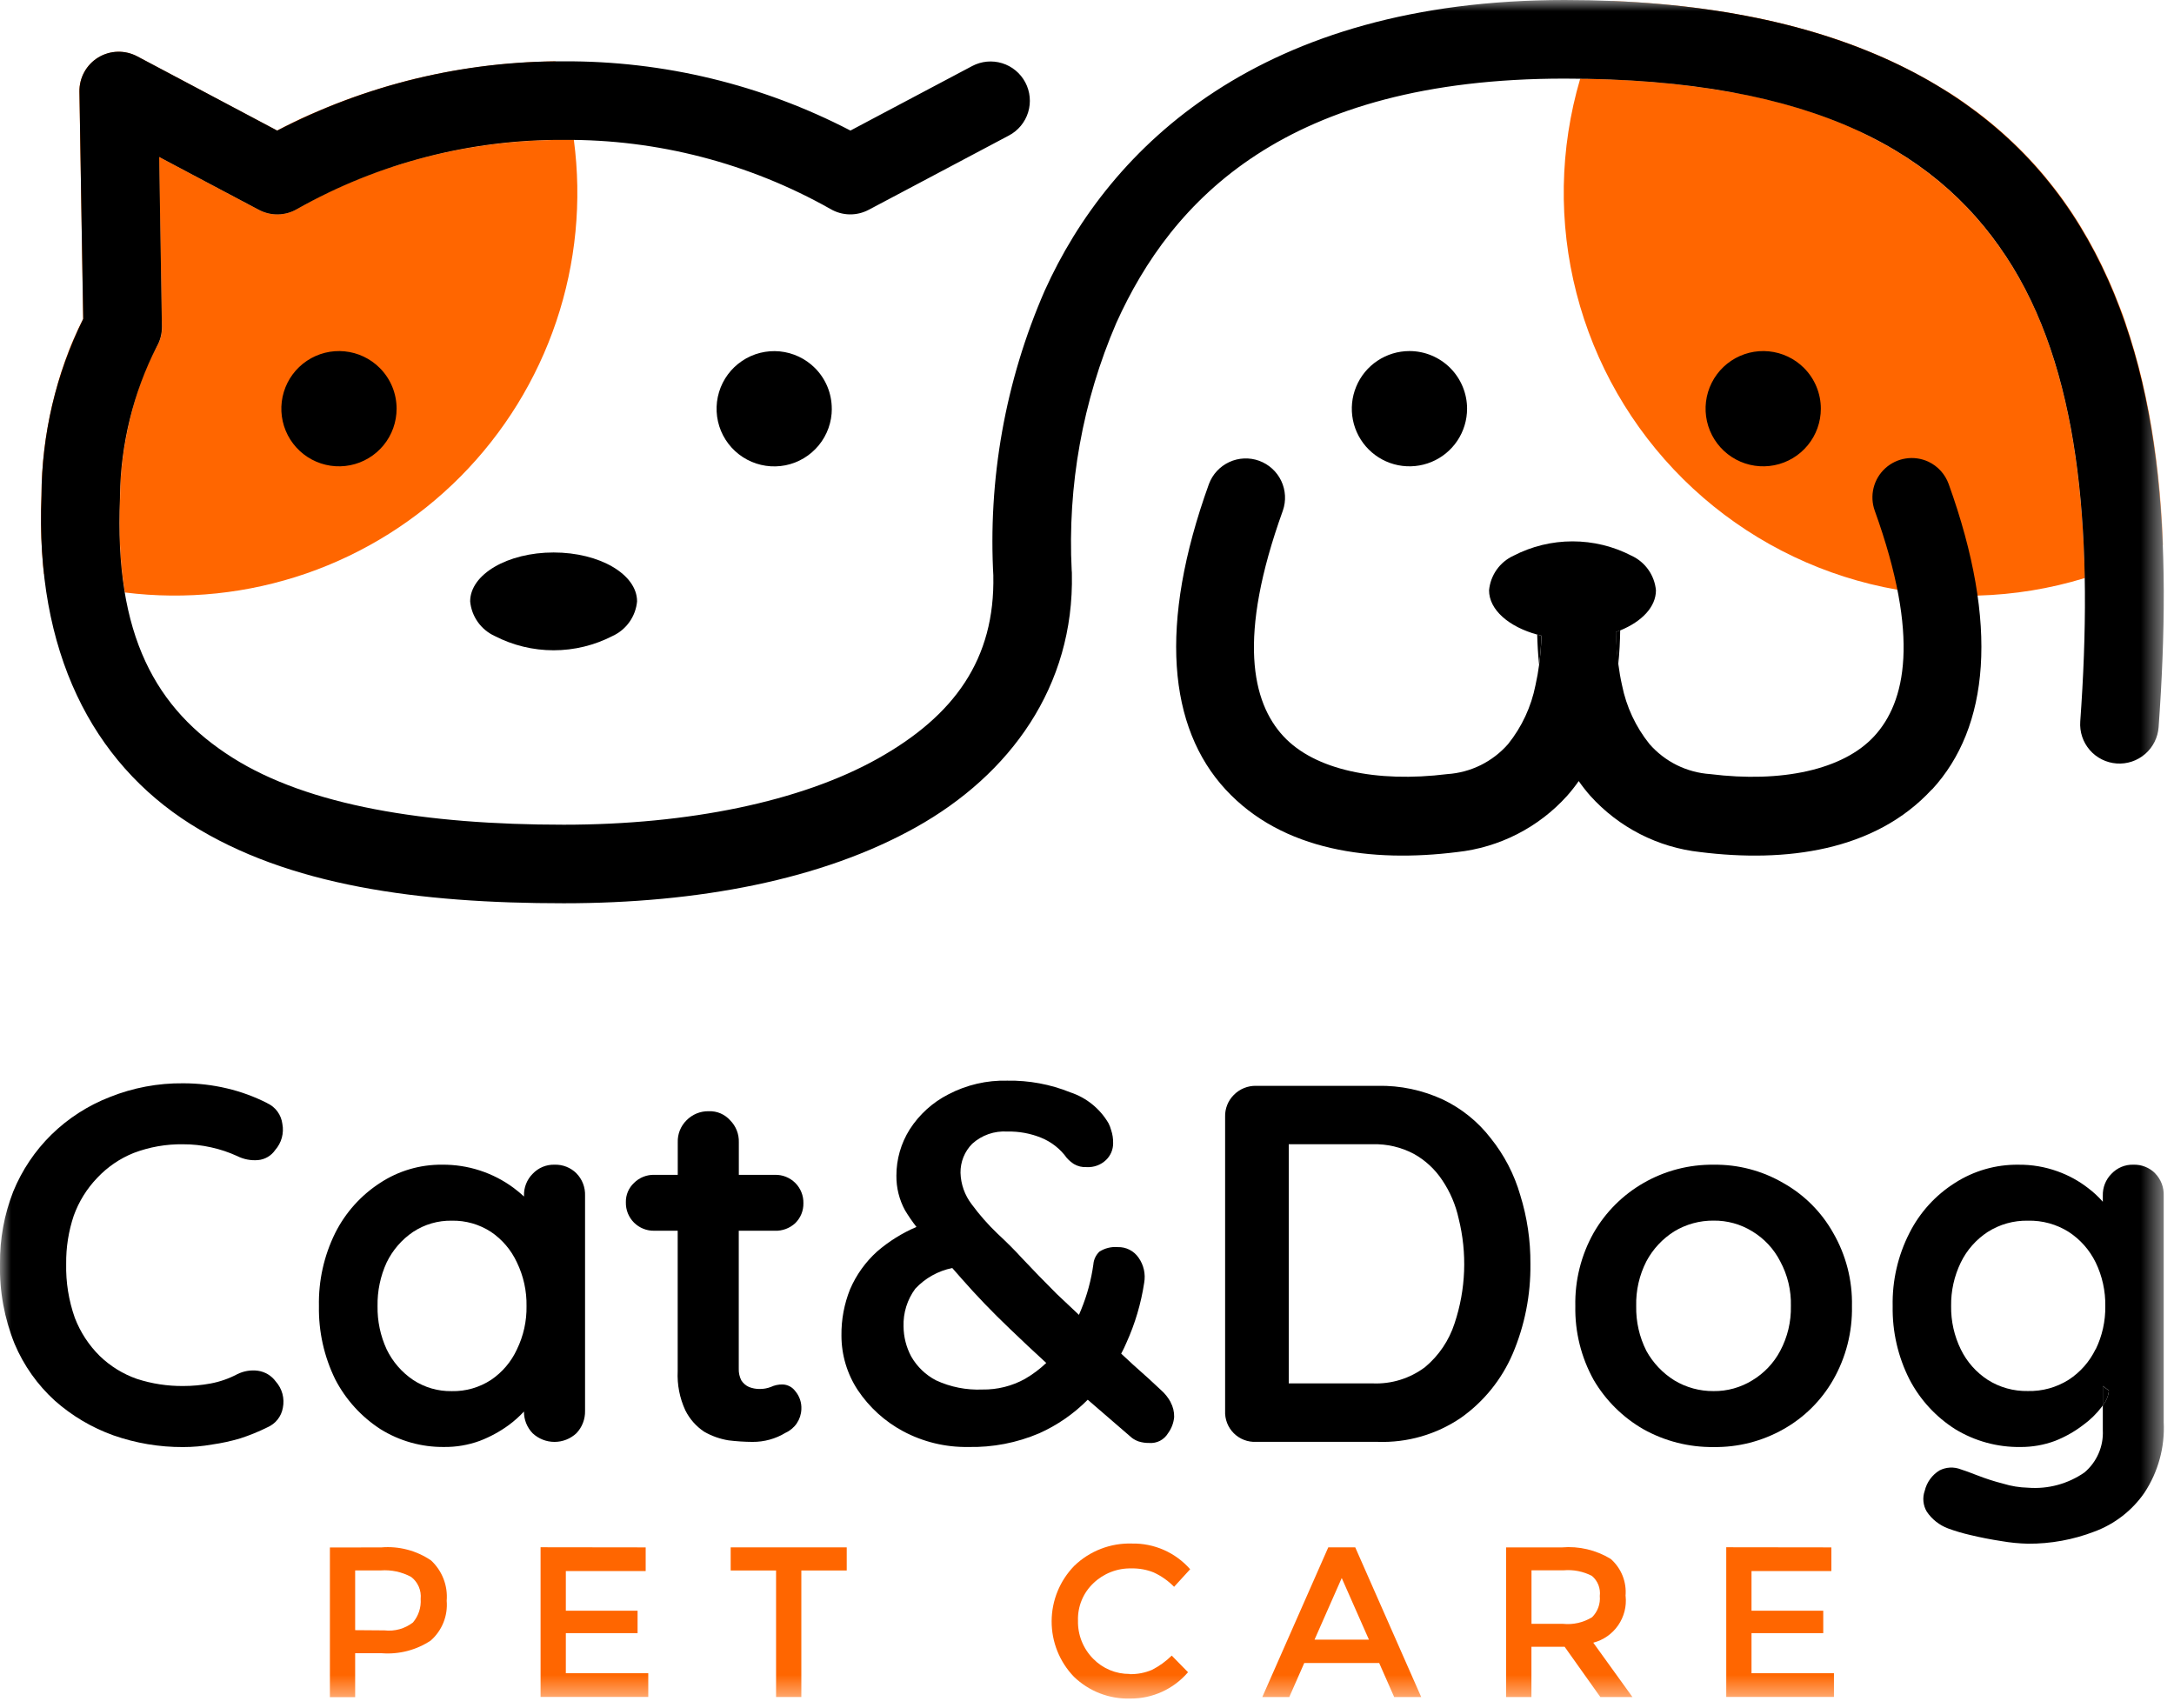 <svg width="98" height="77" viewBox="0 0 98 77" fill="none" xmlns="http://www.w3.org/2000/svg">
<g id="Logo">
<g id="Clip path group">
<mask id="mask0_2016_7" style="mask-type:luminance" maskUnits="userSpaceOnUse" x="0" y="0" width="98" height="77">
<g id="clip-path">
<path id="Rectangle 8716" d="M97.542 0H0V76.572H97.542V0Z" fill="white"/>
</g>
</mask>
<g mask="url(#mask0_2016_7)">
<g id="Group 25158">
<path id="Path 178124" d="M93.973 26.058C93.973 25.792 93.965 25.524 93.958 25.26C93.943 24.796 93.921 24.335 93.894 23.879C93.866 23.423 93.83 22.972 93.787 22.526C93.746 22.08 93.698 21.64 93.643 21.204C93.587 20.769 93.525 20.34 93.456 19.917C93.384 19.494 93.307 19.076 93.223 18.664C93.139 18.253 93.045 17.848 92.942 17.45C92.84 17.052 92.729 16.66 92.61 16.275C92.551 16.082 92.49 15.892 92.425 15.704C92.361 15.516 92.295 15.329 92.227 15.144C92.155 14.96 92.084 14.777 92.013 14.596C91.942 14.415 91.866 14.237 91.786 14.062C91.709 13.884 91.628 13.709 91.545 13.536C91.462 13.363 91.376 13.192 91.288 13.023C91.201 12.854 91.11 12.688 91.017 12.523C90.924 12.358 90.828 12.196 90.731 12.036C90.633 11.875 90.532 11.717 90.429 11.56C90.326 11.403 90.219 11.248 90.109 11.095C90 10.942 89.889 10.791 89.775 10.641C89.661 10.491 89.544 10.344 89.425 10.197C89.305 10.055 89.182 9.913 89.056 9.77C88.93 9.628 88.801 9.488 88.67 9.35C88.538 9.212 88.403 9.076 88.265 8.943C88.127 8.81 87.985 8.678 87.838 8.548C87.695 8.418 87.547 8.29 87.394 8.165C87.241 8.04 87.087 7.916 86.93 7.795C86.772 7.674 86.611 7.556 86.446 7.439C86.282 7.323 86.113 7.209 85.941 7.096C85.769 6.984 85.593 6.875 85.413 6.767C85.234 6.66 85.05 6.555 84.863 6.453C84.675 6.35 84.484 6.25 84.29 6.153C84.095 6.055 83.901 5.958 83.705 5.861C83.502 5.768 83.296 5.678 83.086 5.591C82.875 5.503 82.662 5.418 82.444 5.335C82.225 5.253 82.002 5.173 81.774 5.096C81.547 5.019 81.315 4.944 81.079 4.872C80.842 4.801 80.601 4.732 80.356 4.665C80.111 4.598 79.862 4.534 79.608 4.474C79.354 4.413 79.095 4.355 78.832 4.3C78.57 4.244 78.299 4.195 78.022 4.151C77.749 4.102 77.472 4.055 77.19 4.011C76.908 3.967 76.621 3.926 76.329 3.889C76.037 3.852 75.74 3.816 75.438 3.782C75.137 3.749 74.83 3.721 74.518 3.697C74.206 3.671 73.889 3.649 73.567 3.63C73.245 3.61 72.918 3.594 72.585 3.582C72.252 3.569 71.914 3.559 71.571 3.553C71.464 3.553 71.343 3.553 71.231 3.553C70.304 6.7 70.246 10.04 71.065 13.217C71.883 16.395 73.547 19.291 75.879 21.599C78.211 23.907 81.125 25.54 84.311 26.326C87.496 27.111 90.835 27.018 93.973 26.058Z" fill="#FF6600"/>
<path id="Path 178125" d="M72.678 0.044C72.076 1.158 71.592 2.333 71.234 3.548C71.348 3.548 71.463 3.548 71.574 3.548C71.918 3.554 72.256 3.564 72.588 3.577C72.921 3.59 73.248 3.606 73.57 3.625C73.892 3.644 74.21 3.667 74.522 3.692C74.834 3.718 75.14 3.746 75.442 3.778C75.744 3.81 76.04 3.845 76.332 3.885C76.623 3.924 76.91 3.964 77.193 4.006C77.478 4.051 77.756 4.097 78.026 4.146C78.296 4.196 78.564 4.248 78.829 4.304C79.092 4.358 79.351 4.416 79.605 4.478C79.859 4.539 80.109 4.602 80.353 4.668C80.598 4.734 80.839 4.803 81.076 4.875C81.312 4.947 81.544 5.022 81.771 5.099C81.998 5.176 82.222 5.255 82.441 5.338C82.661 5.421 82.874 5.506 83.082 5.593C83.296 5.681 83.503 5.771 83.702 5.864C83.902 5.956 84.1 6.051 84.299 6.149C84.493 6.247 84.684 6.347 84.871 6.449C85.059 6.552 85.242 6.657 85.422 6.764C85.601 6.871 85.777 6.981 85.948 7.093C86.12 7.205 86.289 7.319 86.454 7.436C86.619 7.552 86.781 7.67 86.938 7.792C87.096 7.913 87.25 8.036 87.402 8.161C87.552 8.286 87.701 8.414 87.845 8.544C87.99 8.674 88.132 8.806 88.273 8.939C88.414 9.073 88.546 9.209 88.678 9.346C88.809 9.484 88.939 9.624 89.065 9.766C89.191 9.909 89.312 10.052 89.432 10.194C89.552 10.336 89.669 10.488 89.784 10.637C89.898 10.787 90.009 10.939 90.117 11.091C90.225 11.244 90.331 11.399 90.438 11.556C90.545 11.713 90.642 11.877 90.739 12.032C90.836 12.187 90.933 12.352 91.026 12.52C91.118 12.688 91.208 12.852 91.296 13.02C91.384 13.189 91.469 13.36 91.552 13.533C91.636 13.707 91.715 13.882 91.794 14.058C91.873 14.234 91.948 14.414 92.022 14.592C92.095 14.771 92.166 14.957 92.235 15.141C92.305 15.324 92.37 15.511 92.434 15.701C92.498 15.89 92.56 16.079 92.62 16.271C92.739 16.655 92.849 17.047 92.951 17.447C93.053 17.846 93.147 18.251 93.232 18.661C93.318 19.072 93.395 19.489 93.465 19.913C93.535 20.337 93.597 20.766 93.652 21.201C93.707 21.636 93.755 22.077 93.797 22.523C93.838 22.969 93.874 23.419 93.903 23.875C93.93 24.331 93.951 24.791 93.966 25.256C93.975 25.52 93.977 25.791 93.983 26.055C95.205 25.681 96.385 25.18 97.503 24.558C97.491 24.251 97.48 23.942 97.463 23.637C97.435 23.144 97.399 22.654 97.356 22.168C97.313 21.682 97.261 21.199 97.2 20.719C97.14 20.24 97.07 19.765 96.992 19.294C96.913 18.823 96.825 18.357 96.728 17.896C96.679 17.665 96.627 17.435 96.574 17.206C96.52 16.978 96.464 16.75 96.405 16.524C96.346 16.299 96.284 16.074 96.22 15.851C96.156 15.628 96.089 15.406 96.019 15.185C95.948 14.965 95.877 14.746 95.806 14.528C95.734 14.31 95.656 14.094 95.57 13.88C95.489 13.666 95.405 13.452 95.317 13.238C95.23 13.025 95.139 12.815 95.047 12.608C94.953 12.399 94.856 12.192 94.757 11.987C94.658 11.782 94.556 11.578 94.45 11.376C94.344 11.174 94.235 10.973 94.123 10.775C94.01 10.577 93.894 10.38 93.775 10.184C93.656 9.989 93.534 9.796 93.408 9.605C93.281 9.414 93.152 9.226 93.019 9.041C92.885 8.855 92.749 8.671 92.608 8.49C92.468 8.31 92.325 8.131 92.181 7.956C92.033 7.78 91.882 7.606 91.728 7.435C91.573 7.263 91.415 7.094 91.253 6.928C91.091 6.762 90.926 6.598 90.756 6.437C90.587 6.275 90.414 6.116 90.238 5.961C90.061 5.805 89.881 5.652 89.696 5.501C89.512 5.351 89.324 5.203 89.132 5.058C88.94 4.916 88.745 4.773 88.545 4.631C88.346 4.488 88.142 4.351 87.935 4.22C87.715 4.088 87.498 3.957 87.284 3.827C87.07 3.697 86.852 3.571 86.627 3.451C86.404 3.328 86.177 3.209 85.946 3.092C85.716 2.975 85.481 2.861 85.242 2.751C85.003 2.64 84.76 2.534 84.513 2.43C84.267 2.327 84.017 2.226 83.765 2.127C83.51 2.029 83.251 1.934 82.987 1.842C82.724 1.751 82.456 1.662 82.185 1.577C81.913 1.492 81.637 1.41 81.356 1.332C81.076 1.253 80.791 1.178 80.502 1.105C80.217 1.034 79.924 0.965 79.623 0.899C79.323 0.833 79.019 0.771 78.714 0.714C78.408 0.656 78.098 0.601 77.783 0.549C77.468 0.498 77.149 0.451 76.827 0.407C76.504 0.362 76.178 0.32 75.85 0.283C75.521 0.246 75.185 0.212 74.841 0.182C74.501 0.152 74.155 0.126 73.805 0.103C73.456 0.08 73.101 0.061 72.742 0.046H72.683" fill="#FF6600"/>
<path id="Path 178126" d="M25.869 6.312C25.717 6.312 25.566 6.305 25.414 6.305C25.143 6.305 24.872 6.309 24.6 6.318C24.329 6.326 24.059 6.339 23.79 6.356C23.521 6.373 23.252 6.394 22.984 6.42C22.716 6.446 22.45 6.475 22.185 6.509C21.919 6.543 21.655 6.581 21.392 6.623C21.129 6.665 20.867 6.711 20.607 6.761C20.346 6.812 20.087 6.866 19.83 6.923C19.572 6.981 19.316 7.043 19.062 7.109C18.809 7.176 18.556 7.247 18.306 7.323C18.055 7.399 17.806 7.477 17.558 7.556C17.311 7.637 17.067 7.722 16.826 7.811C16.584 7.901 16.344 7.993 16.107 8.09C15.869 8.187 15.634 8.287 15.402 8.391C15.17 8.495 14.941 8.602 14.714 8.711C14.487 8.822 14.263 8.937 14.042 9.055C13.821 9.174 13.603 9.295 13.387 9.421C13.127 9.573 12.832 9.656 12.531 9.662C12.23 9.668 11.932 9.597 11.666 9.456L9.548 8.334L7.171 7.074L7.211 9.551L7.296 14.709C7.296 14.729 7.296 14.75 7.296 14.771C7.296 14.793 7.296 14.813 7.296 14.834C7.296 14.854 7.296 14.875 7.296 14.896C7.296 14.916 7.296 14.937 7.289 14.957C7.283 14.978 7.284 14.999 7.281 15.019C7.277 15.04 7.274 15.061 7.27 15.081C7.266 15.102 7.261 15.122 7.257 15.142C7.253 15.163 7.247 15.183 7.242 15.203C7.237 15.223 7.23 15.244 7.224 15.263C7.218 15.282 7.211 15.303 7.205 15.323C7.198 15.343 7.191 15.363 7.182 15.382C7.174 15.401 7.167 15.42 7.159 15.439C7.15 15.459 7.142 15.478 7.133 15.496C7.125 15.514 7.115 15.534 7.105 15.553L7.075 15.607C7.011 15.721 6.948 15.839 6.886 15.961C6.825 16.083 6.766 16.208 6.708 16.336C6.591 16.593 6.482 16.861 6.38 17.139C6.277 17.416 6.183 17.702 6.095 17.994C6.008 18.285 5.929 18.582 5.857 18.881C5.786 19.181 5.723 19.482 5.667 19.782C5.611 20.083 5.565 20.382 5.528 20.676C5.491 20.97 5.462 21.259 5.443 21.541C5.423 21.823 5.414 22.097 5.414 22.359V22.434C5.397 22.823 5.388 23.201 5.388 23.567C5.388 23.934 5.397 24.291 5.414 24.636C5.43 24.982 5.455 25.317 5.487 25.641C5.52 25.965 5.561 26.28 5.61 26.585C5.617 26.627 5.626 26.666 5.634 26.707C8.387 27.05 11.182 26.756 13.804 25.85C16.426 24.944 18.806 23.448 20.76 21.479C22.714 19.509 24.191 17.118 25.076 14.489C25.962 11.86 26.233 9.063 25.869 6.312Z" fill="#FF6600"/>
<path id="Path 178127" d="M25.038 2.768C24.877 2.768 24.718 2.768 24.554 2.776C24.269 2.784 23.984 2.797 23.699 2.814C23.414 2.832 23.129 2.853 22.844 2.877C22.559 2.902 22.277 2.932 21.998 2.965C21.719 2.999 21.438 3.036 21.157 3.078C20.878 3.12 20.599 3.165 20.322 3.215C20.045 3.265 19.769 3.319 19.494 3.377C19.22 3.434 18.947 3.496 18.674 3.561C18.402 3.627 18.132 3.698 17.863 3.775C17.594 3.846 17.327 3.924 17.062 4.008C16.797 4.092 16.533 4.178 16.27 4.265C16.008 4.354 15.748 4.447 15.49 4.545C15.232 4.642 14.976 4.743 14.722 4.847C14.467 4.952 14.215 5.059 13.965 5.168C13.715 5.277 13.466 5.393 13.217 5.516C12.972 5.636 12.729 5.759 12.488 5.887L11.206 5.206L6.183 2.543C5.911 2.398 5.606 2.327 5.298 2.336C4.99 2.345 4.69 2.434 4.427 2.595C4.164 2.756 3.948 2.982 3.799 3.252C3.65 3.522 3.575 3.826 3.58 4.134L3.67 9.61L3.748 14.373C3.669 14.527 3.592 14.683 3.518 14.841C3.444 14.998 3.373 15.158 3.304 15.32C3.233 15.481 3.166 15.643 3.104 15.806C3.042 15.969 2.981 16.134 2.921 16.3C2.803 16.631 2.696 16.965 2.6 17.303C2.504 17.641 2.416 17.98 2.337 18.319C2.259 18.659 2.191 19 2.133 19.34C2.075 19.68 2.026 20.018 1.987 20.354C1.947 20.689 1.918 21.023 1.899 21.352C1.88 21.681 1.869 22.006 1.868 22.325C1.859 22.545 1.852 22.764 1.849 22.981C1.845 23.197 1.845 23.411 1.849 23.622C1.849 23.836 1.853 24.046 1.863 24.253C1.872 24.461 1.882 24.667 1.894 24.872C1.906 25.076 1.922 25.278 1.941 25.479C1.952 25.612 1.967 25.742 1.982 25.872C3.166 26.275 4.388 26.554 5.628 26.706C5.622 26.664 5.611 26.627 5.605 26.585C5.556 26.28 5.516 25.965 5.483 25.64C5.45 25.316 5.426 24.981 5.409 24.636C5.393 24.291 5.384 23.934 5.384 23.567C5.383 23.201 5.392 22.823 5.409 22.433V22.359C5.409 22.097 5.42 21.824 5.439 21.541C5.459 21.258 5.487 20.971 5.525 20.676C5.562 20.381 5.609 20.082 5.664 19.782C5.718 19.482 5.782 19.181 5.853 18.881C5.923 18.582 6.005 18.285 6.091 17.993C6.178 17.702 6.273 17.415 6.375 17.138C6.478 16.862 6.589 16.592 6.704 16.336C6.761 16.208 6.821 16.083 6.883 15.961C6.944 15.839 7.007 15.72 7.072 15.606L7.102 15.55L7.13 15.494C7.14 15.475 7.148 15.456 7.156 15.437L7.18 15.38L7.201 15.321L7.222 15.261C7.228 15.241 7.234 15.22 7.239 15.201C7.244 15.182 7.25 15.16 7.254 15.14C7.258 15.12 7.263 15.1 7.267 15.079C7.27 15.059 7.274 15.037 7.278 15.017C7.283 14.997 7.285 14.976 7.287 14.955C7.289 14.935 7.287 14.914 7.293 14.893C7.3 14.873 7.293 14.852 7.293 14.831C7.293 14.811 7.293 14.79 7.293 14.768C7.293 14.747 7.293 14.726 7.293 14.705L7.213 9.551L7.173 7.074L9.55 8.334L11.668 9.457C11.935 9.598 12.232 9.669 12.533 9.662C12.834 9.656 13.129 9.573 13.389 9.422C13.603 9.296 13.821 9.175 14.044 9.056C14.267 8.938 14.491 8.823 14.716 8.712C14.943 8.601 15.173 8.494 15.404 8.392C15.636 8.289 15.871 8.189 16.109 8.091C16.346 7.995 16.585 7.903 16.827 7.814C17.068 7.724 17.313 7.639 17.56 7.558C17.806 7.477 18.055 7.399 18.308 7.325C18.561 7.251 18.813 7.18 19.064 7.111C19.318 7.045 19.574 6.983 19.832 6.924C20.09 6.866 20.349 6.812 20.609 6.762C20.869 6.711 21.131 6.665 21.394 6.623C21.657 6.581 21.921 6.543 22.187 6.509C22.453 6.474 22.719 6.445 22.986 6.419C23.253 6.393 23.522 6.372 23.792 6.355C24.061 6.338 24.331 6.325 24.602 6.316C24.873 6.308 25.144 6.304 25.416 6.304C25.568 6.304 25.72 6.304 25.871 6.311C25.713 5.105 25.436 3.918 25.041 2.767L25.038 2.768Z" fill="#FF6600"/>
<path id="Path 178128" d="M70.529 0C56.876 0 50.028 6.588 47.092 13.105C45.315 17.181 44.525 21.618 44.784 26.057L44.777 25.932C44.859 29.716 43.016 32.265 39.56 34.199C36.104 36.132 31.031 37.174 25.414 37.174C19.186 37.174 13.9 36.319 10.472 34.147C7.043 31.976 5.139 28.661 5.407 22.441C5.407 22.417 5.407 22.391 5.407 22.367C5.436 20.018 6.005 17.708 7.069 15.615C7.224 15.341 7.303 15.03 7.298 14.715L7.214 9.551L7.175 7.074L9.552 8.335L11.671 9.457C11.937 9.598 12.234 9.669 12.535 9.663C12.836 9.657 13.131 9.574 13.391 9.422C17.058 7.351 21.203 6.277 25.414 6.305C29.626 6.276 33.771 7.351 37.439 9.422C37.699 9.574 37.993 9.657 38.294 9.663C38.595 9.669 38.893 9.598 39.159 9.457L41.278 8.335L45.482 6.107C45.897 5.887 46.208 5.512 46.346 5.063C46.484 4.613 46.438 4.128 46.218 3.713C45.998 3.298 45.622 2.987 45.173 2.849C44.724 2.711 44.239 2.757 43.824 2.977L39.62 5.204L38.337 5.885C34.346 3.813 29.912 2.742 25.415 2.764C20.92 2.743 16.486 3.814 12.497 5.886L11.214 5.205L6.192 2.542C5.919 2.396 5.613 2.323 5.304 2.331C4.995 2.339 4.693 2.428 4.429 2.589C4.165 2.75 3.948 2.978 3.799 3.249C3.65 3.52 3.575 3.825 3.581 4.135L3.671 9.61L3.752 14.373C2.528 16.846 1.885 19.565 1.871 22.324C1.577 29.388 4.175 34.35 8.581 37.141C12.987 39.931 18.884 40.715 25.415 40.715C31.456 40.715 37.045 39.664 41.29 37.289C45.535 34.915 48.43 30.937 48.318 25.855C48.318 25.813 48.318 25.771 48.311 25.73C48.116 21.902 48.803 18.08 50.32 14.56C52.819 9.016 57.962 3.543 70.528 3.543C81.856 3.543 87.602 6.908 90.737 12.039C93.872 17.171 94.351 24.534 93.774 32.521C93.757 32.753 93.787 32.986 93.86 33.206C93.933 33.427 94.05 33.631 94.202 33.807C94.354 33.983 94.54 34.127 94.748 34.231C94.956 34.335 95.182 34.397 95.414 34.414C95.646 34.431 95.879 34.401 96.1 34.328C96.32 34.255 96.524 34.138 96.7 33.986C96.876 33.834 97.02 33.648 97.124 33.44C97.228 33.233 97.29 33.006 97.307 32.774C97.9 24.511 97.571 16.436 93.756 10.192C89.941 3.948 82.597 0 70.529 0Z" fill="black"/>
<path id="Path 178129" d="M72.84 28.487C72.845 28.983 72.88 29.479 72.946 29.971C73.004 29.41 73.03 28.882 73.035 28.412L72.842 28.487" fill="black"/>
<path id="Path 178130" d="M69.294 28.605C69.304 29.02 69.33 29.479 69.379 29.96C69.437 29.527 69.473 29.09 69.486 28.652C69.423 28.639 69.359 28.623 69.298 28.605" fill="black"/>
<path id="Path 178131" d="M28.718 27.108C28.687 27.442 28.569 27.761 28.375 28.035C28.182 28.308 27.92 28.526 27.616 28.666C26.793 29.09 25.881 29.312 24.956 29.312C24.03 29.312 23.118 29.09 22.296 28.666C21.992 28.526 21.73 28.308 21.537 28.035C21.343 27.761 21.225 27.442 21.194 27.108C21.194 25.891 22.878 24.903 24.956 24.903C27.033 24.903 28.718 25.891 28.718 27.108Z" fill="black"/>
<path id="Path 178132" d="M87.083 35.585C84.51 38.378 80.479 38.886 76.648 38.408C74.737 38.202 72.969 37.297 71.683 35.867C71.498 35.657 71.326 35.437 71.166 35.207C71.006 35.437 70.832 35.657 70.647 35.867C69.36 37.298 67.591 38.202 65.678 38.408C61.85 38.886 57.82 38.378 55.245 35.585C52.671 32.793 52.207 28.16 54.497 21.816C54.66 21.379 54.989 21.024 55.412 20.828C55.836 20.632 56.319 20.611 56.758 20.769C57.196 20.928 57.555 21.253 57.755 21.674C57.956 22.095 57.982 22.578 57.828 23.018C55.769 28.732 56.439 31.657 57.851 33.183C59.262 34.709 62.049 35.289 65.24 34.893C65.764 34.859 66.276 34.721 66.747 34.489C67.217 34.256 67.637 33.933 67.983 33.538C68.603 32.765 69.026 31.853 69.218 30.881C69.287 30.571 69.342 30.262 69.381 29.961C69.439 29.527 69.475 29.091 69.488 28.653C69.425 28.639 69.361 28.623 69.3 28.606C68.018 28.255 67.124 27.491 67.124 26.608C67.155 26.274 67.273 25.954 67.466 25.68C67.66 25.406 67.922 25.189 68.227 25.049C69.049 24.623 69.961 24.402 70.886 24.402C71.812 24.402 72.724 24.623 73.546 25.049C73.85 25.189 74.112 25.407 74.305 25.681C74.498 25.954 74.616 26.274 74.647 26.608C74.647 27.356 74.014 28.015 73.044 28.413L72.85 28.487C72.856 28.984 72.891 29.48 72.957 29.972C72.996 30.27 73.048 30.578 73.117 30.881C73.31 31.854 73.735 32.765 74.356 33.538C74.701 33.933 75.121 34.256 75.591 34.489C76.061 34.721 76.572 34.858 77.096 34.893C80.289 35.291 83.08 34.713 84.488 33.183C85.895 31.653 86.569 28.732 84.51 23.018C84.392 22.689 84.373 22.331 84.458 21.991C84.542 21.651 84.725 21.344 84.984 21.108C85.243 20.872 85.566 20.718 85.912 20.666C86.258 20.613 86.612 20.664 86.93 20.812C87.354 21.013 87.682 21.374 87.842 21.816C90.128 28.16 89.666 32.791 87.094 35.585" fill="black"/>
<path id="Path 178133" d="M17.878 18.422C17.878 19.023 17.67 19.606 17.289 20.07C16.907 20.535 16.377 20.853 15.787 20.97C15.198 21.087 14.586 20.997 14.056 20.713C13.526 20.43 13.11 19.971 12.88 19.416C12.65 18.861 12.62 18.243 12.794 17.668C12.969 17.093 13.337 16.596 13.837 16.262C14.337 15.928 14.937 15.778 15.535 15.837C16.133 15.896 16.692 16.16 17.117 16.585C17.359 16.826 17.55 17.113 17.681 17.428C17.811 17.743 17.878 18.081 17.878 18.422Z" fill="black"/>
<path id="Path 178134" d="M37.497 18.423C37.498 19.024 37.29 19.607 36.909 20.071C36.528 20.536 35.998 20.855 35.409 20.973C34.819 21.09 34.207 21 33.677 20.717C33.147 20.434 32.731 19.977 32.5 19.422C32.27 18.866 32.239 18.249 32.413 17.673C32.587 17.098 32.955 16.601 33.454 16.267C33.953 15.932 34.553 15.781 35.151 15.839C35.749 15.898 36.309 16.162 36.734 16.586C36.976 16.827 37.167 17.114 37.298 17.429C37.428 17.744 37.495 18.082 37.495 18.423" fill="black"/>
<path id="Path 178135" d="M66.133 18.422C66.133 18.936 65.98 19.438 65.695 19.865C65.409 20.293 65.004 20.626 64.529 20.822C64.054 21.019 63.532 21.07 63.028 20.97C62.524 20.87 62.061 20.622 61.698 20.259C61.334 19.896 61.087 19.433 60.987 18.929C60.887 18.425 60.938 17.903 61.135 17.428C61.331 16.953 61.664 16.547 62.092 16.262C62.519 15.977 63.021 15.824 63.535 15.824C63.876 15.824 64.214 15.891 64.529 16.022C64.844 16.152 65.131 16.344 65.372 16.585C65.613 16.826 65.804 17.113 65.935 17.428C66.066 17.743 66.133 18.081 66.133 18.422Z" fill="black"/>
<path id="Path 178136" d="M82.08 18.422C82.08 19.023 81.872 19.606 81.49 20.07C81.109 20.535 80.578 20.853 79.989 20.97C79.399 21.087 78.787 20.997 78.257 20.713C77.727 20.43 77.312 19.971 77.082 19.416C76.852 18.861 76.822 18.243 76.996 17.668C77.171 17.093 77.539 16.596 78.039 16.262C78.539 15.928 79.139 15.778 79.737 15.837C80.335 15.896 80.894 16.16 81.319 16.585C81.56 16.826 81.752 17.113 81.882 17.428C82.013 17.743 82.08 18.081 82.08 18.422Z" fill="black"/>
<path id="Path 178137" d="M12.04 49.723C12.226 49.807 12.387 49.938 12.508 50.103C12.628 50.268 12.704 50.461 12.729 50.663C12.768 50.87 12.759 51.083 12.704 51.285C12.648 51.488 12.547 51.676 12.408 51.834C12.32 51.963 12.205 52.072 12.07 52.151C11.935 52.23 11.785 52.278 11.629 52.292C11.304 52.319 10.977 52.255 10.686 52.107C10.311 51.936 9.919 51.805 9.516 51.717C9.102 51.623 8.679 51.577 8.254 51.579C7.494 51.567 6.74 51.7 6.029 51.969C5.404 52.219 4.842 52.603 4.381 53.094C3.915 53.58 3.556 54.158 3.327 54.791C3.09 55.493 2.974 56.23 2.983 56.971C2.965 57.798 3.097 58.621 3.373 59.402C3.621 60.048 4.004 60.635 4.497 61.122C4.974 61.583 5.545 61.935 6.171 62.154C6.845 62.373 7.55 62.481 8.258 62.475C8.674 62.475 9.088 62.437 9.497 62.361C9.912 62.283 10.313 62.143 10.686 61.947C10.976 61.8 11.304 61.744 11.627 61.787C11.786 61.81 11.939 61.864 12.077 61.947C12.214 62.03 12.334 62.139 12.429 62.269C12.572 62.429 12.676 62.62 12.732 62.827C12.787 63.034 12.793 63.251 12.75 63.461C12.716 63.652 12.635 63.832 12.515 63.984C12.395 64.136 12.239 64.256 12.062 64.333C11.662 64.533 11.248 64.701 10.823 64.838C10.41 64.96 9.988 65.052 9.561 65.112C9.13 65.189 8.692 65.227 8.254 65.227C7.184 65.232 6.122 65.053 5.112 64.699C4.142 64.352 3.247 63.822 2.475 63.139C1.69 62.426 1.07 61.55 0.658 60.574C0.197 59.43 -0.027 58.204 -5.42849e-05 56.971C-0.012 55.855 0.19 54.748 0.596 53.71C0.99 52.747 1.575 51.875 2.317 51.145C3.072 50.407 3.969 49.83 4.954 49.448C6.004 49.028 7.126 48.818 8.256 48.83C8.921 48.829 9.583 48.906 10.229 49.059C10.859 49.207 11.469 49.43 12.046 49.724" fill="black"/>
<path id="Path 178138" d="M25.986 52.889C25.857 52.76 25.702 52.659 25.533 52.592C25.363 52.525 25.181 52.493 24.999 52.499C24.814 52.493 24.631 52.528 24.461 52.598C24.291 52.669 24.137 52.776 24.011 52.91C23.882 53.039 23.781 53.194 23.714 53.364C23.647 53.533 23.615 53.715 23.621 53.898V53.934C23.475 53.799 23.322 53.671 23.163 53.552C22.229 52.857 21.092 52.487 19.928 52.499C18.934 52.489 17.96 52.776 17.13 53.323C16.27 53.88 15.573 54.657 15.113 55.573C14.605 56.598 14.353 57.731 14.377 58.874C14.357 60.018 14.609 61.15 15.113 62.177C15.586 63.09 16.289 63.863 17.153 64.421C18.013 64.956 19.007 65.234 20.02 65.223C20.566 65.229 21.109 65.136 21.623 64.949C22.088 64.772 22.528 64.532 22.931 64.239C23.179 64.056 23.409 63.851 23.619 63.625C23.616 63.99 23.756 64.341 24.009 64.604C24.277 64.855 24.63 64.994 24.996 64.994C25.362 64.994 25.715 64.855 25.983 64.604C26.111 64.47 26.211 64.312 26.278 64.139C26.345 63.966 26.377 63.781 26.373 63.595V53.895C26.38 53.709 26.349 53.524 26.282 53.351C26.215 53.177 26.113 53.019 25.983 52.887M23.302 60.824C23.046 61.382 22.641 61.858 22.133 62.201C21.608 62.543 20.992 62.72 20.366 62.706C19.747 62.718 19.139 62.541 18.622 62.201C18.11 61.855 17.699 61.38 17.43 60.824C17.149 60.214 17.008 59.548 17.019 58.875C17.007 58.196 17.147 57.522 17.43 56.905C17.7 56.349 18.111 55.874 18.622 55.528C19.139 55.188 19.747 55.011 20.366 55.023C20.992 55.01 21.608 55.186 22.133 55.528C22.641 55.872 23.045 56.348 23.302 56.905C23.599 57.518 23.747 58.194 23.735 58.875C23.746 59.55 23.597 60.218 23.302 60.824Z" fill="black"/>
<path id="Path 178139" d="M35.847 62.703C36.042 62.932 36.141 63.227 36.124 63.527C36.115 63.752 36.044 63.969 35.918 64.156C35.792 64.342 35.617 64.49 35.411 64.583C34.963 64.856 34.447 64.998 33.922 64.994C33.561 64.992 33.201 64.969 32.843 64.925C32.456 64.862 32.083 64.73 31.743 64.535C31.381 64.294 31.088 63.962 30.894 63.573C30.638 63.02 30.52 62.414 30.549 61.806V55.476H29.495C29.326 55.48 29.157 55.45 29 55.386C28.843 55.324 28.7 55.229 28.579 55.109C28.46 54.989 28.365 54.846 28.302 54.689C28.239 54.532 28.209 54.363 28.213 54.193C28.209 54.03 28.24 53.868 28.303 53.717C28.367 53.567 28.461 53.432 28.581 53.32C28.701 53.2 28.844 53.106 29.002 53.043C29.16 52.981 29.329 52.951 29.499 52.956H30.552V51.488C30.546 51.305 30.578 51.123 30.645 50.953C30.713 50.783 30.815 50.629 30.945 50.5C31.075 50.366 31.233 50.26 31.406 50.189C31.58 50.119 31.766 50.084 31.953 50.089C32.134 50.082 32.314 50.115 32.48 50.186C32.647 50.258 32.795 50.365 32.915 50.5C33.044 50.629 33.145 50.784 33.212 50.953C33.279 51.123 33.311 51.305 33.305 51.488V52.956H34.934C35.103 52.952 35.272 52.982 35.429 53.045C35.587 53.108 35.73 53.203 35.85 53.322C35.97 53.442 36.064 53.585 36.127 53.743C36.19 53.9 36.22 54.069 36.216 54.238C36.219 54.405 36.188 54.57 36.125 54.724C36.061 54.878 35.967 55.017 35.849 55.134C35.6 55.364 35.27 55.488 34.931 55.477H33.302V61.694C33.295 61.877 33.335 62.059 33.418 62.222C33.502 62.352 33.621 62.455 33.761 62.518C33.914 62.579 34.078 62.61 34.242 62.609C34.415 62.611 34.587 62.58 34.748 62.518C34.913 62.44 35.093 62.402 35.276 62.405C35.387 62.408 35.497 62.437 35.596 62.488C35.695 62.54 35.781 62.613 35.847 62.703Z" fill="black"/>
<path id="Path 178140" d="M52.774 63.209C52.662 63.001 52.514 62.815 52.337 62.659C52.016 62.354 51.596 61.97 51.075 61.511C50.904 61.351 50.724 61.185 50.541 61.016C50.627 60.856 50.705 60.696 50.776 60.527C51.167 59.666 51.436 58.755 51.578 57.82C51.612 57.625 51.608 57.425 51.565 57.232C51.522 57.039 51.441 56.856 51.327 56.694C51.223 56.541 51.083 56.417 50.918 56.333C50.754 56.249 50.571 56.208 50.386 56.214C50.096 56.189 49.806 56.261 49.56 56.418C49.401 56.569 49.304 56.774 49.287 56.993C49.19 57.693 49.005 58.379 48.736 59.033C48.706 59.113 48.673 59.19 48.637 59.268C48.302 58.956 47.968 58.641 47.633 58.322C47.053 57.742 46.526 57.199 46.052 56.694C45.762 56.373 45.395 56.006 44.951 55.593C44.532 55.191 44.148 54.753 43.803 54.285C43.489 53.876 43.312 53.379 43.298 52.864C43.295 52.621 43.34 52.381 43.43 52.156C43.521 51.932 43.655 51.727 43.826 51.556C44.039 51.362 44.29 51.214 44.562 51.119C44.834 51.025 45.122 50.986 45.41 51.005C45.927 50.993 46.441 51.086 46.922 51.279C47.391 51.467 47.797 51.785 48.091 52.197C48.185 52.302 48.293 52.394 48.411 52.47C48.585 52.572 48.785 52.62 48.986 52.608C49.146 52.617 49.305 52.593 49.455 52.538C49.605 52.483 49.742 52.398 49.857 52.288C49.959 52.19 50.041 52.072 50.096 51.942C50.151 51.811 50.179 51.671 50.178 51.53C50.182 51.328 50.152 51.127 50.087 50.936C50.059 50.833 50.021 50.733 49.974 50.638C49.589 49.977 48.977 49.479 48.251 49.239C47.349 48.874 46.383 48.695 45.41 48.711C44.484 48.687 43.568 48.9 42.748 49.33C42.037 49.693 41.436 50.239 41.006 50.911C40.613 51.536 40.406 52.26 40.408 52.998C40.403 53.543 40.537 54.08 40.798 54.557C40.955 54.817 41.126 55.066 41.312 55.305C40.667 55.58 40.068 55.954 39.537 56.413C39.015 56.885 38.6 57.464 38.321 58.111C38.055 58.774 37.922 59.483 37.931 60.197C37.93 61.071 38.185 61.925 38.664 62.655C39.183 63.433 39.884 64.071 40.708 64.513C41.61 64.995 42.62 65.24 43.643 65.223C44.744 65.248 45.837 65.037 46.849 64.605C47.664 64.24 48.405 63.727 49.033 63.093C49.661 63.637 50.325 64.21 51.024 64.812C51.115 64.88 51.216 64.934 51.322 64.972C51.478 65.021 51.64 65.045 51.803 65.042C51.971 65.055 52.14 65.022 52.29 64.945C52.44 64.867 52.565 64.749 52.652 64.605C52.81 64.39 52.906 64.137 52.929 63.871C52.934 63.639 52.879 63.41 52.768 63.206M46.208 62.152C45.62 62.478 44.956 62.644 44.284 62.633C43.566 62.664 42.85 62.523 42.197 62.221C41.727 61.978 41.338 61.603 41.075 61.143C40.852 60.726 40.734 60.261 40.73 59.788C40.711 59.179 40.896 58.582 41.258 58.091C41.703 57.613 42.287 57.286 42.927 57.157L43.345 57.633C44.017 58.399 44.736 59.147 45.502 59.877C46.021 60.38 46.577 60.898 47.163 61.436C46.875 61.71 46.556 61.949 46.212 62.149" fill="black"/>
<path id="Path 178141" d="M62.107 48.944C63.12 48.924 64.124 49.136 65.043 49.562C65.888 49.966 66.627 50.563 67.199 51.305C67.808 52.063 68.261 52.935 68.53 53.87C68.842 54.873 68.996 55.919 68.988 56.969C69.006 58.364 68.733 59.747 68.186 61.03C67.688 62.189 66.878 63.188 65.846 63.915C64.745 64.661 63.435 65.038 62.106 64.992H56.625C56.439 65.001 56.253 64.971 56.079 64.904C55.905 64.837 55.748 64.734 55.616 64.603C55.484 64.471 55.381 64.313 55.314 64.139C55.247 63.965 55.217 63.78 55.226 63.593V50.342C55.22 50.16 55.252 49.978 55.319 49.809C55.386 49.639 55.487 49.485 55.616 49.356C55.747 49.222 55.904 49.116 56.078 49.045C56.251 48.974 56.438 48.94 56.625 48.944H62.107ZM61.876 62.357C62.725 62.394 63.56 62.134 64.239 61.623C64.86 61.105 65.322 60.42 65.57 59.65C66.079 58.125 66.143 56.486 65.753 54.926C65.619 54.311 65.37 53.727 65.019 53.205C64.694 52.711 64.254 52.301 63.737 52.013C63.166 51.71 62.526 51.559 61.88 51.577H57.866L58.095 51.37V62.608L57.958 62.356L61.876 62.357Z" fill="black"/>
<path id="Path 178142" d="M83.483 58.873C83.506 60.038 83.213 61.187 82.635 62.199C82.102 63.13 81.326 63.899 80.39 64.424C79.433 64.965 78.349 65.242 77.249 65.226C76.141 65.24 75.05 64.963 74.083 64.424C73.154 63.89 72.38 63.123 71.839 62.199C71.275 61.182 70.99 60.035 71.013 58.873C70.988 57.718 71.273 56.577 71.839 55.57C72.376 54.637 73.15 53.862 74.083 53.326C75.045 52.771 76.138 52.486 77.249 52.5C78.352 52.484 79.438 52.77 80.39 53.326C81.33 53.854 82.106 54.63 82.635 55.57C83.215 56.572 83.508 57.715 83.483 58.873ZM80.73 58.873C80.749 58.169 80.583 57.474 80.248 56.854C79.962 56.294 79.525 55.826 78.986 55.501C78.463 55.179 77.858 55.012 77.243 55.02C76.622 55.014 76.011 55.181 75.478 55.501C74.946 55.834 74.511 56.301 74.216 56.854C73.897 57.478 73.739 58.172 73.757 58.873C73.743 59.573 73.9 60.267 74.216 60.892C74.516 61.435 74.951 61.894 75.478 62.222C76.011 62.543 76.622 62.709 77.243 62.704C77.858 62.712 78.463 62.544 78.986 62.222C79.52 61.902 79.957 61.442 80.248 60.892C80.579 60.271 80.745 59.576 80.73 58.873Z" fill="black"/>
<path id="Path 178143" d="M94.79 62.477V63.349C94.947 63.159 95.042 62.927 95.064 62.683L94.79 62.477Z" fill="black"/>
<path id="Path 178144" d="M97.153 52.889C97.024 52.76 96.871 52.659 96.701 52.592C96.532 52.525 96.351 52.493 96.169 52.499C95.984 52.493 95.801 52.528 95.631 52.598C95.461 52.669 95.308 52.776 95.181 52.91C95.052 53.039 94.951 53.194 94.884 53.363C94.817 53.533 94.786 53.715 94.791 53.898V54.169C94.591 53.941 94.368 53.734 94.126 53.552C93.71 53.229 93.245 52.975 92.749 52.798C92.184 52.594 91.587 52.493 90.986 52.5C89.97 52.487 88.973 52.774 88.119 53.324C87.247 53.876 86.541 54.653 86.076 55.574C85.554 56.595 85.294 57.729 85.318 58.875C85.298 60.022 85.558 61.156 86.076 62.178C86.554 63.095 87.266 63.869 88.14 64.422C89.024 64.96 90.041 65.238 91.076 65.224C91.608 65.227 92.136 65.135 92.635 64.95C93.086 64.773 93.51 64.534 93.896 64.24C94.218 64.008 94.504 63.729 94.744 63.414C94.76 63.391 94.778 63.367 94.791 63.344V62.473L95.065 62.677C95.043 62.922 94.948 63.155 94.791 63.344V64.469C94.809 64.828 94.744 65.186 94.6 65.516C94.457 65.846 94.24 66.138 93.965 66.371C93.221 66.887 92.322 67.13 91.419 67.059C91.038 67.049 90.661 66.988 90.297 66.876C89.907 66.777 89.524 66.654 89.149 66.508C88.797 66.371 88.544 66.279 88.391 66.232C88.237 66.171 88.071 66.144 87.905 66.152C87.74 66.16 87.578 66.204 87.43 66.279C87.264 66.38 87.12 66.514 87.005 66.671C86.891 66.829 86.809 67.007 86.764 67.197C86.709 67.35 86.689 67.514 86.705 67.677C86.72 67.84 86.772 67.997 86.855 68.137C87.088 68.484 87.425 68.749 87.816 68.895C88.146 69.016 88.483 69.116 88.825 69.193C89.268 69.3 89.735 69.392 90.224 69.466C90.618 69.535 91.016 69.574 91.415 69.583C92.443 69.59 93.462 69.403 94.421 69.033C95.33 68.695 96.113 68.086 96.665 67.289C97.288 66.346 97.593 65.229 97.536 64.101V53.894C97.543 53.709 97.512 53.523 97.445 53.35C97.378 53.176 97.276 53.018 97.146 52.886M94.464 60.819C94.192 61.38 93.772 61.856 93.248 62.196C92.699 62.541 92.061 62.717 91.412 62.701C90.772 62.714 90.142 62.539 89.602 62.196C89.081 61.857 88.662 61.383 88.39 60.824C88.093 60.218 87.944 59.55 87.953 58.875C87.942 58.193 88.092 57.518 88.39 56.905C88.663 56.344 89.084 55.868 89.606 55.528C90.147 55.185 90.777 55.009 91.417 55.023C92.065 55.007 92.704 55.183 93.252 55.528C93.775 55.868 94.195 56.344 94.469 56.905C94.766 57.518 94.914 58.194 94.903 58.875C94.913 59.55 94.764 60.218 94.469 60.824" fill="black"/>
<path id="Path 178145" d="M17.188 69.75C17.981 69.683 18.774 69.89 19.432 70.338C19.679 70.568 19.871 70.851 19.993 71.166C20.115 71.481 20.164 71.819 20.136 72.155C20.165 72.49 20.114 72.827 19.989 73.139C19.863 73.451 19.666 73.729 19.413 73.951C18.763 74.379 17.989 74.58 17.212 74.52H16.01V76.499H14.871V69.753L17.188 69.75ZM17.333 73.49C17.791 73.543 18.251 73.415 18.616 73.133C18.865 72.838 18.99 72.457 18.963 72.071C18.982 71.882 18.952 71.691 18.876 71.517C18.8 71.343 18.681 71.191 18.529 71.077C18.112 70.854 17.64 70.753 17.168 70.787H16.01V73.48L17.333 73.49Z" fill="#FF6600"/>
<path id="Path 178146" d="M29.106 69.749V70.817H25.507V72.603H28.741V73.616H25.507V75.421H29.223V76.49H24.368V69.743L29.106 69.749Z" fill="#FF6600"/>
<path id="Path 178147" d="M36.123 70.79V76.493H34.984V70.79H32.938V69.748H38.169V70.79H36.123Z" fill="#FF6600"/>
<path id="Path 178148" d="M50.918 75.462C51.266 75.471 51.611 75.405 51.931 75.269C52.258 75.101 52.558 74.885 52.82 74.627L53.554 75.376C53.233 75.752 52.833 76.053 52.383 76.258C51.933 76.464 51.443 76.567 50.948 76.563C50.481 76.577 50.015 76.497 49.579 76.328C49.143 76.159 48.745 75.904 48.409 75.579C47.762 74.906 47.402 74.008 47.406 73.075C47.409 72.142 47.776 71.247 48.428 70.579C48.772 70.247 49.179 69.987 49.625 69.815C50.071 69.642 50.547 69.561 51.025 69.576C51.521 69.566 52.012 69.665 52.466 69.865C52.919 70.065 53.323 70.362 53.65 70.734L52.926 71.526C52.662 71.257 52.352 71.038 52.01 70.88C51.691 70.751 51.349 70.689 51.006 70.697C50.69 70.689 50.375 70.743 50.081 70.858C49.786 70.972 49.517 71.144 49.289 71.363C49.06 71.579 48.879 71.841 48.76 72.132C48.64 72.423 48.583 72.737 48.594 73.051C48.586 73.369 48.643 73.685 48.761 73.98C48.879 74.275 49.055 74.543 49.279 74.769C49.492 74.988 49.747 75.161 50.029 75.279C50.311 75.397 50.614 75.456 50.919 75.454" fill="#FF6600"/>
<path id="Path 178149" d="M58.794 74.96L58.119 76.494H56.903L59.876 69.748H61.092L64.065 76.494H62.847L62.171 74.96H58.794ZM61.709 73.908L60.483 71.13L59.257 73.908H61.709Z" fill="#FF6600"/>
<path id="Path 178150" d="M73.28 71.941C73.33 72.408 73.21 72.877 72.942 73.264C72.675 73.65 72.277 73.927 71.822 74.045L73.589 76.496H72.142L70.53 74.228H69.034V76.496H67.892V69.75H70.401C71.174 69.683 71.949 69.866 72.611 70.271C72.845 70.478 73.027 70.737 73.143 71.026C73.258 71.316 73.304 71.629 73.276 71.941M70.456 73.195C70.915 73.243 71.376 73.138 71.769 72.896C71.893 72.772 71.989 72.622 72.049 72.457C72.109 72.292 72.132 72.115 72.116 71.941C72.137 71.772 72.115 71.6 72.053 71.441C71.991 71.283 71.89 71.143 71.759 71.033C71.367 70.831 70.925 70.744 70.485 70.782H69.037V73.195H70.456Z" fill="#FF6600"/>
<path id="Path 178151" d="M82.555 69.749V70.817H78.955V72.603H82.189V73.616H78.955V75.421H82.671V76.49H77.816V69.743L82.555 69.749Z" fill="#FF6600"/>
</g>
</g>
</g>
</g>
</svg>
